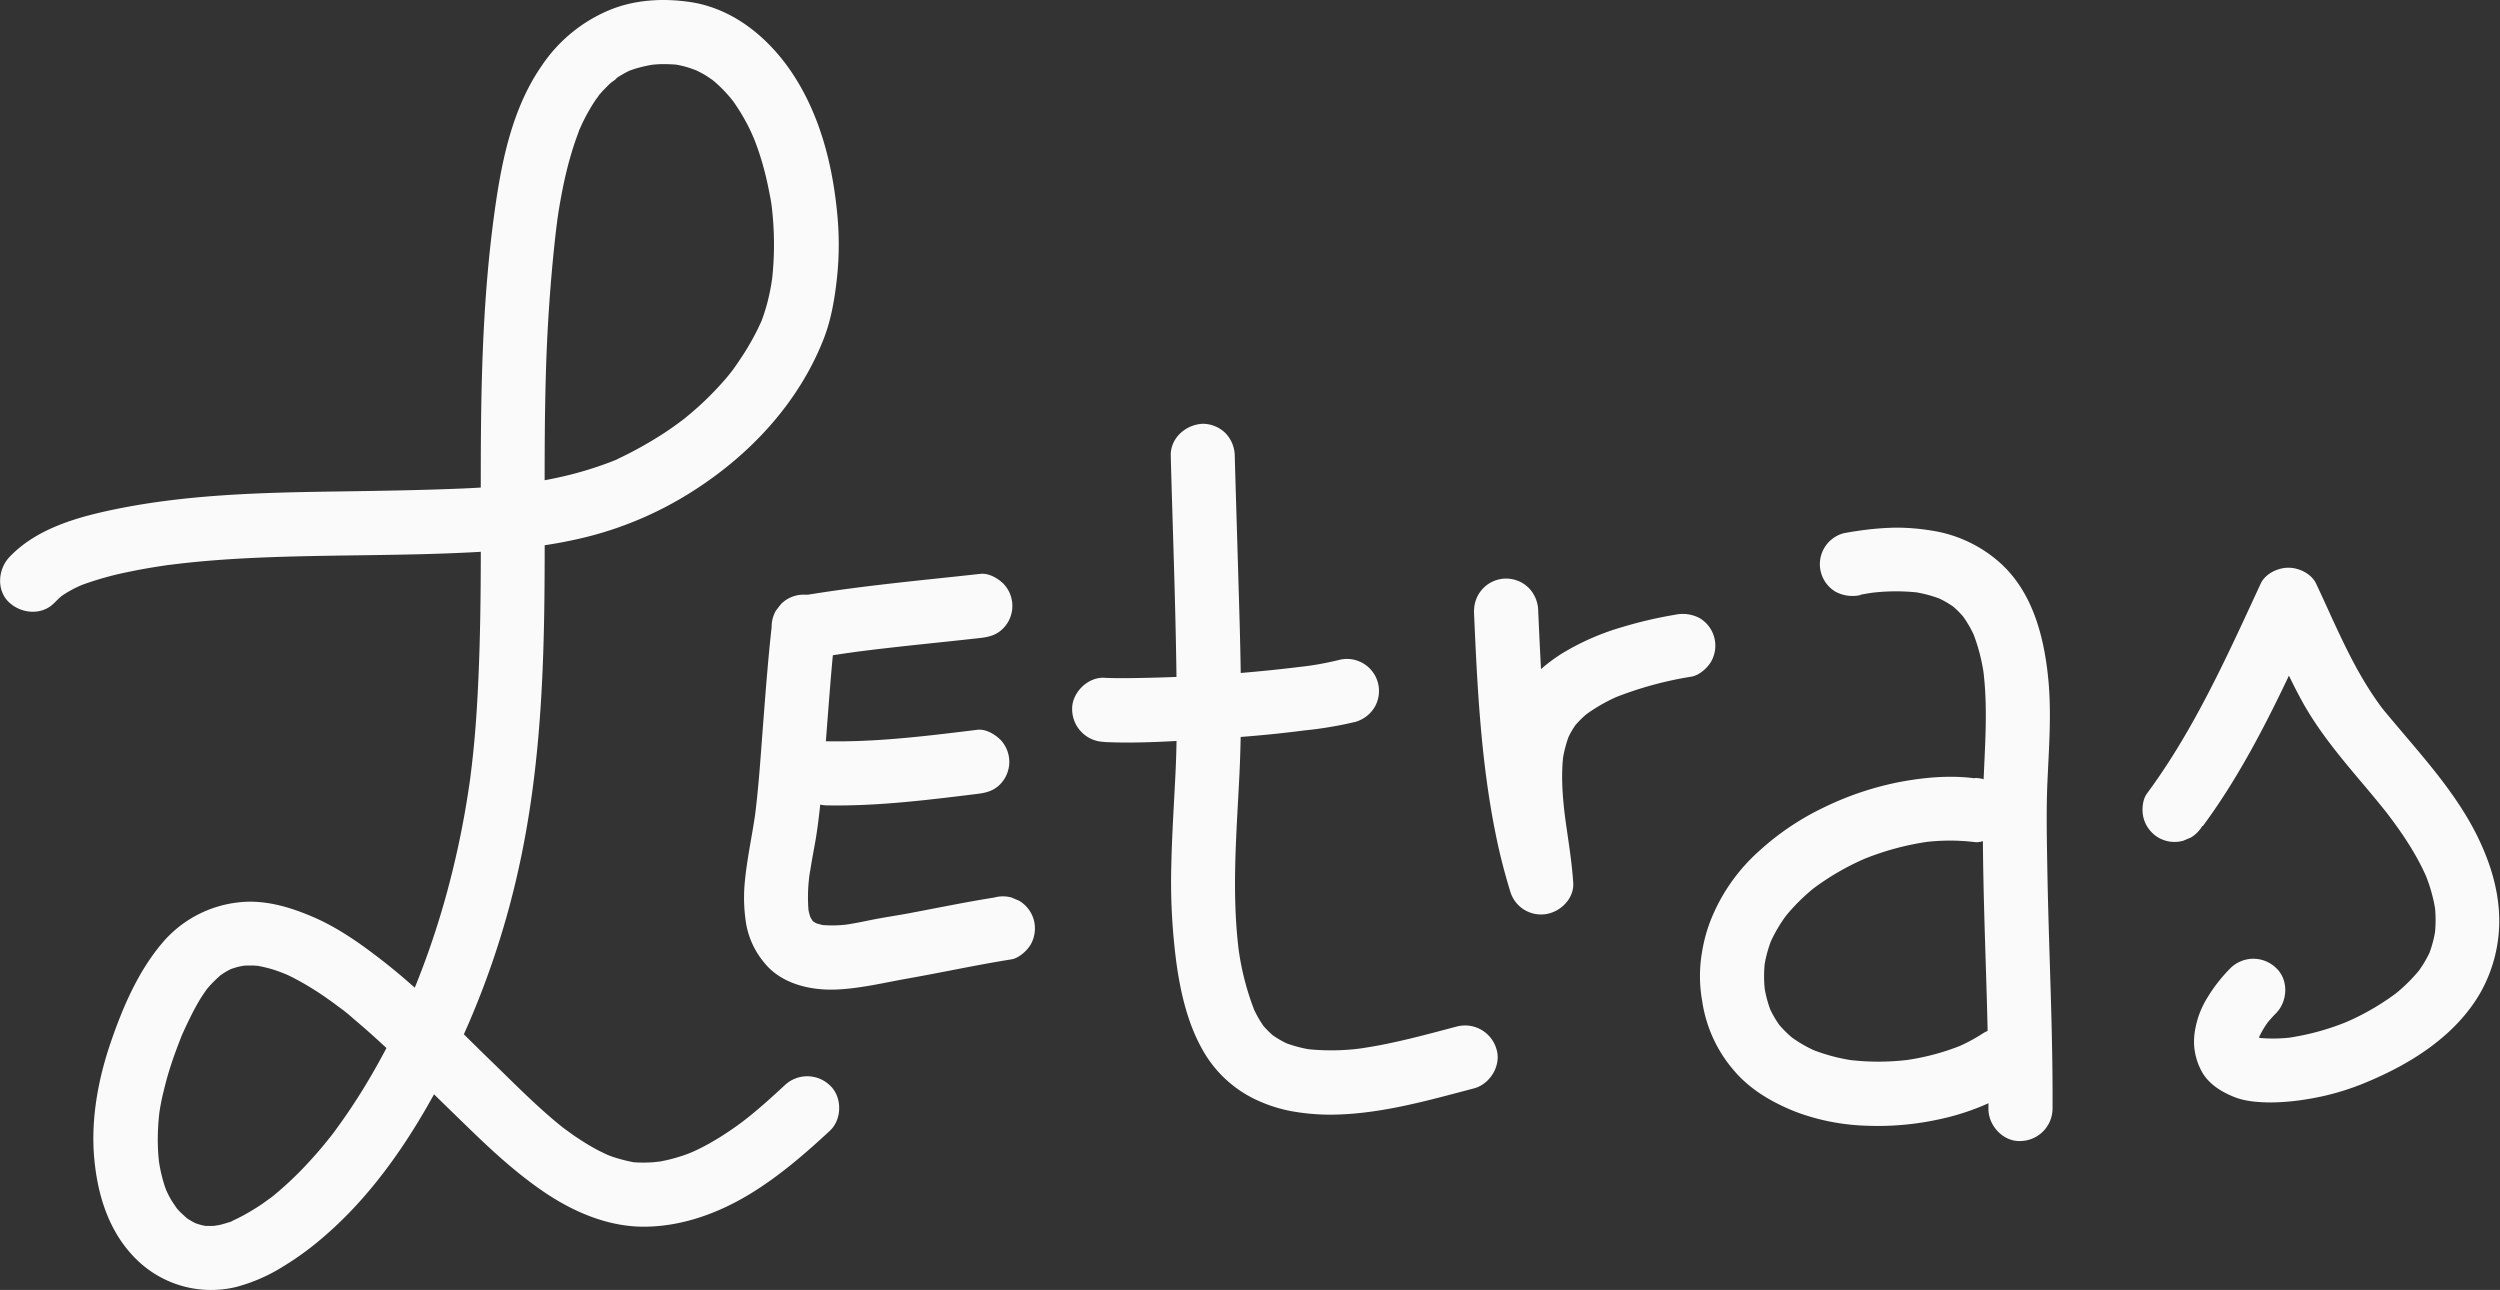 <svg id="letras" xmlns="http://www.w3.org/2000/svg" viewBox="0 0 779.97 402.44"><rect x="0" y="0" width="779.97" height="402.44" fill="#333333" stroke="none"/><defs><style>.cls-1{fill:#fafafa;}</style></defs><path class="cls-1" d="M19.75,261.84c.75-.79,1.53-1.52,2.35-2.23,1.22-1.07-1.85,1.32-.06.08.53-.37,1.08-.72,1.63-1.06,1-.58,1.95-1.11,3-1.61.6-.29,1.21-.56,1.81-.84,1-.45-1.15.48-1.06.45a11,11,0,0,0,1.08-.42,98.93,98.93,0,0,1,14.37-4c2.73-.58,5.49-1.08,8.25-1.52,1.53-.25,3.07-.48,4.6-.7,2-.28-1.78.22.19,0l2.5-.31c6.22-.73,12.46-1.23,18.71-1.59,24.3-1.38,48.66-.72,73-2,12.47-.66,25.06-2,37.16-5.17a111.93,111.93,0,0,0,31.23-13.65c18.06-11.39,33.33-27.66,41.19-47.7,2.41-6.16,3.48-12.74,4.19-19.29a98.24,98.24,0,0,0,.08-19.55c-1.36-14.66-5-29.55-12.83-42.2-7.41-12-19-22.14-33.43-24.16-8.25-1.17-17-.67-24.75,2.53a47.38,47.38,0,0,0-21.37,17.64c-9.58,13.94-12.74,31.49-14.9,47.93-2.85,21.67-3.69,43.56-3.89,65.4-.24,25.84.36,51.69-.8,77.51-.27,6.13-.62,12.26-1.16,18.37q-.39,4.42-.9,8.83c-.16,1.36-.33,2.71-.5,4.07-.25,1.93.27-1.89,0,0-.11.79-.22,1.58-.34,2.36a282.43,282.43,0,0,1-7.31,34.64q-2.37,8.52-5.32,16.88-1.47,4.17-3.09,8.3c-.5,1.27-1,2.54-1.53,3.8l-.42,1c.54-1.29.08-.19,0,.06l-.54,1.26a230.76,230.76,0,0,1-14.62,28.24c-2.6,4.23-5.35,8.37-8.28,12.38q-1,1.42-2.1,2.82c-1.09,1.43,1.24-1.57.12-.17l-1.47,1.84c-1.61,2-3.27,3.92-5,5.8a106.87,106.87,0,0,1-10.61,10.24c-.51.43-1,.84-1.54,1.26-1.36,1.12,1.67-1.24.25-.19-1,.72-2,1.44-2.94,2.12a69.55,69.55,0,0,1-6.06,3.7c-1,.55-2.06,1.07-3.12,1.56a4.91,4.91,0,0,1-1.45.64c-.16,0,2.17-.86,1.16-.5l-1,.39a27.92,27.92,0,0,1-3.24.94,11.66,11.66,0,0,0-1.85.35s2.31-.23,1.36-.2c-.34,0-.68.06-1,.07a29.83,29.83,0,0,1-3,0c-2.1-.11,2,.43.51.07-.55-.13-1.09-.22-1.63-.37s-.91-.26-1.35-.41-2-.8-.34-.09.09,0-.29-.19c-.56-.28-1.1-.6-1.64-.93s-.78-.52-1.17-.78a3,3,0,0,1-.57-.42c-.15-.18,1.84,1.58,1.09.82s-1.67-1.49-2.44-2.31c-.34-.36-.65-.73-1-1.1a2.55,2.55,0,0,1-.47-.57c-.09-.18,1.38,1.95.81,1s-1.24-1.78-1.8-2.72-1.08-1.94-1.55-3c0,0-.34-.7-.33-.71s.84,2.09.5,1.18c-.21-.57-.44-1.14-.65-1.73a47.66,47.66,0,0,1-1.85-7.83c-.32-1.9.17,1.93,0,0-.07-.78-.16-1.55-.21-2.33-.1-1.44-.15-2.89-.16-4.33a78.3,78.3,0,0,1,.51-8.66c.21-1.92-.31,1.92,0,0,.11-.67.21-1.33.33-2,.28-1.54.59-3.08,1-4.61.66-2.84,1.46-5.66,2.37-8.43s1.93-5.51,3-8.22c.71-1.75-.73,1.65,0-.08q.39-.92.81-1.83.95-2.12,2-4.2a69.15,69.15,0,0,1,3.48-6.39c.6-.95,1.25-1.86,1.89-2.79,1-1.38-1.43,1.73-.37.47.36-.43.71-.86,1.07-1.27a41.54,41.54,0,0,1,4.12-3.95c.48-.42-2.17,1.53-.71.58.39-.26.76-.53,1.16-.78a23.72,23.72,0,0,1,2.2-1.23c.41-.2,1.81-.8,0-.05s-.21.11.2,0a23.35,23.35,0,0,1,2.3-.69c.6-.14,3.16-.55,1-.26s-.38.05.13,0,.85-.06,1.28-.07c.74,0,1.48,0,2.22,0l1.12.08c.25,0,.5.06.75.07,1.11,0-2.62-.41-1.52-.21a46.84,46.84,0,0,1,4.94,1.09c1.64.47,3.21,1.09,4.81,1.68-3.47-1.29-.38-.14.52.28s1.69.82,2.52,1.26a93.15,93.15,0,0,1,10,6.21q1.26.88,2.49,1.8l1.14.85.57.43c1.06.8-.75-.59-.89-.69a60.61,60.61,0,0,1,4.84,3.93c6.16,5.16,12,10.7,17.72,16.33s11.29,11.08,17,16.61c7.69,7.5,15.58,14.86,24.49,20.91S192,456.39,203.08,456.5c11.83.12,23.38-4,33.42-10.07,9.15-5.53,17.35-12.61,25.16-19.87,3.84-3.57,3.88-10.58,0-14.14a10.2,10.2,0,0,0-14.14,0c-3.79,3.52-7.65,7-11.69,10.22-.48.38-1,.74-1.44,1.13,0,0,1.7-1.28.82-.63l-.73.55c-1.14.85-2.3,1.69-3.48,2.49-2.17,1.5-4.4,2.91-6.69,4.21-1.06.59-2.12,1.16-3.21,1.7-.53.27-1.08.53-1.62.78-.39.18-2.52,1.12-1,.47s-.66.24-1,.38c-.56.21-1.13.41-1.69.6-1.23.41-2.47.78-3.72,1.1s-2.52.59-3.79.81l-.89.14c-1.11.19,1.26-.16,1.17-.16-.69,0-1.41.14-2.1.19q-2,.14-4,.09-.93,0-1.86-.09c-.3,0-.59-.06-.89-.07-1.24-.06,2.28.38,1.06.13a51.32,51.32,0,0,1-6.8-1.73c-.51-.18-1-.37-1.54-.57-.25-.1-.5-.22-.76-.3s2.1.93,1.12.47c-1.18-.56-2.36-1.1-3.52-1.7a71.42,71.42,0,0,1-6.34-3.81c-1-.64-1.92-1.31-2.86-2l-1.4-1-.7-.54c2.23,1.65.9.7.4.3-7.68-6.12-14.57-13.14-21.63-20-11.25-10.87-22.06-22.25-34.44-31.89-6.76-5.26-13.77-10.29-21.66-13.72-7.45-3.23-15.52-5.65-23.74-4.62A36.32,36.32,0,0,0,53.35,368c-7.54,8.9-12.31,20.05-16.06,31-3.95,11.5-6.26,24.09-5.14,36.26,1.06,11.58,4.6,23,13.1,31.39a33.18,33.18,0,0,0,31.21,8.65,53.52,53.52,0,0,0,14.76-6.47A92.94,92.94,0,0,0,104.49,459c15.29-13.33,27-30.9,36.32-48.77a266.64,266.64,0,0,0,24.31-68.08c5.18-24.47,6.88-49.38,7.36-74.33.49-25.85-.19-51.71.57-77.55q.52-18.22,2.28-36.36c.34-3.47.71-6.93,1.15-10.38.06-.46.28-2.12,0-.16s0,.08.05-.39l.42-2.82q.45-2.88,1-5.75c.73-3.89,1.61-7.76,2.7-11.57.54-1.89,1.13-3.78,1.79-5.64.3-.85.61-1.7.94-2.54.16-.41.34-.83.49-1.25.37-1-.59,1.59-.57,1.36a3.06,3.06,0,0,1,.35-.81,57.19,57.19,0,0,1,5.49-9.85c.25-.34.51-.68.75-1-1.85,2.71-.92,1.17-.39.53s1.16-1.38,1.78-2,1.26-1.29,1.92-1.9c.48-.43,1.8-1.17,2-1.74,0-.08-1.93,1.41-1.21.94.18-.11.34-.24.51-.36l1-.7c.81-.53,1.65-1,2.51-1.48.38-.19.75-.38,1.14-.56.19-.1.39-.17.57-.27.72-.38-1.39.6-1.41.58s2.54-.92,2.87-1a45.32,45.32,0,0,1,5.4-1.22c1.57-.28-2.63.3-1.06.14l1.18-.13c.9-.08,1.8-.13,2.69-.15,1.55,0,3.07.06,4.61.18,2,.16-2.48-.41-1.06-.15.35.06.7.11,1,.18.75.13,1.48.3,2.22.48,1.44.37,2.81.9,4.21,1.39.61.21-2.62-1.18-1.14-.47l1.06.5c.65.33,1.3.67,1.93,1,1.27.74,2.44,1.59,3.64,2.43.52.36-2.2-1.79-1-.73l.79.65c.6.52,1.19,1.06,1.77,1.61q1.62,1.58,3.08,3.3c.37.43,1.92,2.41.65.77s-.3-.38,0,0,.56.77.83,1.17a61.46,61.46,0,0,1,4.71,8.08c.35.73.7,1.47,1,2.22.16.35.3.7.46,1a13,13,0,0,0-.64-1.51,7.06,7.06,0,0,0,.29.71c.62,1.55,1.2,3.11,1.73,4.7a92.46,92.46,0,0,1,2.67,9.82c.37,1.68.68,3.36,1,5,.13.78.24,1.56.36,2.34.23,1.56-.34-2.66-.15-1.09l.18,1.56a99.57,99.57,0,0,1,.26,19.68c-.07.78-.15,1.57-.24,2.35a6.51,6.51,0,0,0-.13,1.07,11.56,11.56,0,0,0,.23-1.77c0,.23-.06.47-.1.7-.22,1.49-.49,3-.8,4.44a58.34,58.34,0,0,1-2.32,8.09c-.2.54-1.08,2.66-.23.64s0,0-.22.43c-.33.71-.67,1.41-1,2.11q-1.69,3.39-3.68,6.6c-1.26,2-2.61,4-4,5.95a10.5,10.5,0,0,0-.69.92c-.05.08,1.37-1.73.69-.9-.36.45-.71.9-1.08,1.34-.78,1-1.58,1.9-2.41,2.82a96,96,0,0,1-10.7,10.25c-.44.37-.89.72-1.33,1.08-1.34,1.08,1.89-1.42,0,0-1,.75-2,1.48-3,2.19-2,1.43-4.13,2.8-6.26,4.09s-4.32,2.52-6.53,3.68c-1,.54-2.06,1.06-3.1,1.57l-1.57.75a7.2,7.2,0,0,0-1.05.49c.43-.3,1.88-.75.57-.23a111.91,111.91,0,0,1-16.71,5.21c-2.88.66-5.79,1.22-8.71,1.69l-2.36.37-1,.14c-1.14.17,1-.13,1-.13-1.47.11-3,.37-4.42.52-5.92.62-11.86,1-17.8,1.21-12,.47-24,.65-36,.83-24.93.36-50.22.88-74.62,6.52-10.31,2.39-21.2,6.1-28.64,14-3.58,3.82-4.06,10.42,0,14.15,3.89,3.57,10.31,4.07,14.14,0Z" transform="translate(-2.74 -73.79)"/><path class="cls-1" d="M243.48,269.41c-1.13,10.27-1.91,20.56-2.7,30.86-.76,9.81-1.37,19.68-2.68,29.43l.36-2.66c-1.05,7.55-2.76,15-3.41,22.59a51.58,51.58,0,0,0,.48,12.41,25.76,25.76,0,0,0,5.68,12.13c5.21,6.52,14.25,8.64,22.21,8.35,7.6-.28,15.18-2.15,22.64-3.47,10.76-1.9,21.44-4.23,32.22-5.95,2.32-.37,4.85-2.66,6-4.59a10.24,10.24,0,0,0,1-7.71,10.11,10.11,0,0,0-4.6-6l-2.39-1a10,10,0,0,0-5.31,0c-8.86,1.41-17.64,3.22-26.45,4.88-4.11.78-8.27,1.35-12.37,2.2-2.8.58-5.61,1.14-8.45,1.53l2.65-.36a39.25,39.25,0,0,1-10,.25l2.66.35a19.15,19.15,0,0,1-4.81-1.25l2.39,1a14.21,14.21,0,0,1-3-1.7l2,1.57a13.54,13.54,0,0,1-2.27-2.27l1.57,2a15.8,15.8,0,0,1-1.94-3.36l1,2.39a20.42,20.42,0,0,1-1.26-5l.36,2.66a52,52,0,0,1,.43-13.3l-.36,2.66c.54-4,1.29-7.9,2-11.84.85-5,1.39-10,1.88-15,1.07-11,1.81-22.08,2.71-33.11.51-6.27,1.07-12.54,1.76-18.79.26-2.38-1.3-5.45-2.93-7.07a10,10,0,0,0-14.14,0l-1.56,2a10,10,0,0,0-1.37,5.05Z" transform="translate(-2.74 -73.79)"/><path class="cls-1" d="M260.7,325.06c15.73.29,31.35-1.67,46.93-3.58,2.75-.34,5-.89,7.07-2.93a10,10,0,0,0,0-14.14c-1.81-1.67-4.5-3.25-7.07-2.93-15.58,1.91-31.2,3.87-46.93,3.58-5.24-.09-10.24,4.67-10,10a10.18,10.18,0,0,0,10,10Z" transform="translate(-2.74 -73.79)"/><path class="cls-1" d="M259.75,278.67q5.64-.92,11.29-1.67l-2.66.35c13.37-1.79,26.8-3,40.21-4.52,2.73-.31,5.05-.91,7.07-2.93a10,10,0,0,0,0-14.14c-1.83-1.68-4.49-3.22-7.07-2.93-18.07,2-36.2,3.62-54.15,6.56-2.33.38-4.84,2.65-6,4.59a10.23,10.23,0,0,0-1,7.71,10.06,10.06,0,0,0,4.6,6,11.45,11.45,0,0,0,7.7,1Z" transform="translate(-2.74 -73.79)"/><path class="cls-1" d="M368,216c.6,22.52,1.46,45,1.77,67.56.15,10.36.22,20.72-.27,31.07-.46,9.64-1.11,19.26-1.32,28.91a192.1,192.1,0,0,0,1.62,30.89c1.28,9.21,3.54,18.88,8.19,27a37.16,37.16,0,0,0,16.62,15.46,45.84,45.84,0,0,0,10.8,3.53,68.73,68.73,0,0,0,11.72,1.13c14,.07,27.82-3.52,41.23-7.08l4.24-1.12c5.06-1.33,8.63-7.21,7-12.31a10.19,10.19,0,0,0-12.3-7c-10.32,2.71-20.62,5.6-31.22,7l2.66-.35a71.79,71.79,0,0,1-18.75.34l2.65.35a39.21,39.21,0,0,1-9.58-2.5l2.39,1a29.39,29.39,0,0,1-6.56-3.79l2,1.57a28.62,28.62,0,0,1-4.95-5l1.56,2a33.54,33.54,0,0,1-4-7l1,2.39A84.6,84.6,0,0,1,389,368.67l.35,2.66c-2.46-18.54-.83-37.31.08-55.9,1-20.86.22-41.83-.38-62.7-.35-12.25-.75-24.5-1.08-36.76a10.39,10.39,0,0,0-2.92-7.07A10.2,10.2,0,0,0,378,206c-5.29.24-10.14,4.4-10,10Z" transform="translate(-2.74 -73.79)"/><path class="cls-1" d="M347.25,305.29c9.32.46,18.74-.11,28-.62,11.52-.64,23-1.49,34.48-3a120,120,0,0,0,15.87-2.66,10.32,10.32,0,0,0,6-4.59,10,10,0,0,0-11.29-14.69,93.18,93.18,0,0,1-11.63,2.09l2.66-.35a472.87,472.87,0,0,1-53.84,3.85c-3.42.06-6.84.1-10.26-.07-5.23-.26-10.23,4.79-10,10a10.22,10.22,0,0,0,10,10Z" transform="translate(-2.74 -73.79)"/><path class="cls-1" d="M462.59,264.25c1,23.17,2.11,46.47,6.68,69.27a183.23,183.23,0,0,0,4.63,18.32,10,10,0,0,0,11,7.16c4.63-.62,9-4.84,8.67-9.82-.45-6.85-1.63-13.64-2.55-20.44l.35,2.66c-1-7.44-1.79-15-.82-22.49l-.36,2.66a36.87,36.87,0,0,1,2.38-9.07l-1,2.38A27.4,27.4,0,0,1,495,299l-1.56,2a32.1,32.1,0,0,1,5.41-5.33l-2,1.56a53,53,0,0,1,11.7-6.64l-2.39,1a113.12,113.12,0,0,1,24.38-6.71c2.33-.41,4.83-2.63,6-4.6a10,10,0,0,0-3.59-13.68,11.33,11.33,0,0,0-7.7-1,132.22,132.22,0,0,0-16.56,3.88,77.9,77.9,0,0,0-18.68,8.22c-6,3.82-11.64,8.92-14.87,15.39a51.5,51.5,0,0,0-5,24c.13,8.72,1.7,17.36,2.87,26l-.36-2.66c.39,2.93.75,5.86.94,8.81l19.64-2.66a207,207,0,0,1-7.13-33.41l.36,2.66c-2.29-17.09-3.05-34.32-3.82-51.52a10.51,10.51,0,0,0-2.93-7.08,10,10,0,0,0-17.07,7.08Z" transform="translate(-2.74 -73.79)"/><path class="cls-1" d="M583.23,259.33c1.51-.28,3-.53,4.54-.75l-2.65.36a64.09,64.09,0,0,1,16.66-.22l-2.65-.35A39.47,39.47,0,0,1,609,261l-2.38-1a30.4,30.4,0,0,1,6.26,3.59l-2-1.56a29.22,29.22,0,0,1,5.3,5.3l-1.56-2a35.82,35.82,0,0,1,4.51,7.88l-1-2.39a57.85,57.85,0,0,1,3.67,14.36l-.36-2.66c1.87,14.12.09,28.29-.05,42.45-.19,20.24.64,40.47,1.22,60.7.32,11.37.56,22.74.5,34.11,0,5.23,4.62,10.24,10,10a10.18,10.18,0,0,0,10-10c.09-16.79-.48-33.57-1-50.34-.26-8.47-.5-16.94-.64-25.41s-.32-16.81,0-25.19c.46-11.2,1.41-22.41.27-33.61-1.33-13.11-4.95-26.94-15.18-36a41.32,41.32,0,0,0-20.68-9.82,68.29,68.29,0,0,0-11.77-1,89.53,89.53,0,0,0-11.68,1c-1.52.21-3,.46-4.54.75a10.09,10.09,0,0,0-6,4.59,10,10,0,0,0,3.59,13.69,11.15,11.15,0,0,0,7.7,1Z" transform="translate(-2.74 -73.79)"/><path class="cls-1" d="M618.72,316.6c-7.71-1-15.57-.27-23.19,1.14a95.73,95.73,0,0,0-23.64,7.9,83,83,0,0,0-20.43,13.75,57.1,57.1,0,0,0-13.9,18.91,47.57,47.57,0,0,0-3.74,12.14,44.12,44.12,0,0,0,0,15.77,42.38,42.38,0,0,0,10,21.69c5.12,6,12,9.92,19.23,12.79A68.57,68.57,0,0,0,585,425a89.19,89.19,0,0,0,22.75-2A75.55,75.55,0,0,0,628,415.58c1.27-.69,2.5-1.44,3.7-2.23a10.66,10.66,0,0,0,4.6-6,10.23,10.23,0,0,0-1-7.71,10.12,10.12,0,0,0-6-4.59,10,10,0,0,0-7.7,1,53.64,53.64,0,0,1-8.66,4.61l2.38-1a74.21,74.21,0,0,1-18.81,5l2.65-.35a76.8,76.8,0,0,1-20.15.08l2.66.36a57.09,57.09,0,0,1-14.14-3.74l2.39,1a40.78,40.78,0,0,1-9-5.19l2,1.56a33.68,33.68,0,0,1-5.87-5.82l1.56,2a31.73,31.73,0,0,1-4.05-6.88l1,2.39a36.33,36.33,0,0,1-2.47-9.26l.35,2.66a39.79,39.79,0,0,1,0-10.17l-.36,2.66a39.52,39.52,0,0,1,2.72-9.9l-1,2.38a46,46,0,0,1,6-10.06l-1.56,2a60.71,60.71,0,0,1,10.71-10.54l-2,1.56a80,80,0,0,1,17.45-10.08l-2.39,1a85.56,85.56,0,0,1,21.8-6l-2.66.35a64.53,64.53,0,0,1,16.66-.16c2.35.3,5.48-1.34,7.07-2.93a10,10,0,0,0,0-14.14l-2-1.57a9.94,9.94,0,0,0-5-1.36Z" transform="translate(-2.74 -73.79)"/><path class="cls-1" d="M690,331.52c11.58-15.67,20.4-33.14,28.65-50.73,2.32-4.93,4.59-9.87,6.88-14.81H708.26c4.3,9.06,8.11,18.36,13,27.12s11.45,16.69,18,24.45c3.18,3.75,6.34,7.53,9.35,11.41l-1.56-2c5.06,6.57,9.76,13.5,13,21.14l-1-2.38a50.38,50.38,0,0,1,3.59,12.63l-.36-2.66a39.61,39.61,0,0,1,0,10.32l.36-2.66a37.54,37.54,0,0,1-2.39,8.9l1-2.39a36,36,0,0,1-4.65,7.84l1.56-2a52.53,52.53,0,0,1-9.28,9.09l2-1.56a77.67,77.67,0,0,1-17,9.8l2.39-1a78.94,78.94,0,0,1-20,5.6l2.66-.35a48,48,0,0,1-12.32.23l2.66.35a17,17,0,0,1-4.26-1.13l2.39,1a11.26,11.26,0,0,1-2.07-1.2l2,1.57a8.63,8.63,0,0,1-1.51-1.51l1.57,2a8.25,8.25,0,0,1-.9-1.58l1,2.38a8.4,8.4,0,0,1-.51-2l.35,2.66a11.74,11.74,0,0,1,0-2.84l-.35,2.66a17.61,17.61,0,0,1,1.15-4l-1,2.39a29.58,29.58,0,0,1,3.85-6.47l-1.56,2a44.85,44.85,0,0,1,3.41-3.88c3.69-3.73,4-10.48,0-14.14a10.17,10.17,0,0,0-14.14,0,48.64,48.64,0,0,0-7.2,9.15,28,28,0,0,0-3.76,9.42,21.24,21.24,0,0,0-.44,5.73,19.89,19.89,0,0,0,2.09,7.48c2.09,4.24,6.16,6.77,10.37,8.47,3.6,1.45,7.72,1.69,11.57,1.72a72.84,72.84,0,0,0,11.12-1,80.15,80.15,0,0,0,19-5.47c13.81-5.79,27.56-14.49,35.19-27.83a45.65,45.65,0,0,0,5.82-23.9c-.31-8.77-2.95-17-6.8-24.85-6.77-13.74-17.41-25.21-27.15-36.87-1.27-1.51-2.53-3-3.73-4.59l1.56,2c-9.14-11.95-14.63-25.89-21-39.37-1.47-3.1-5.34-4.95-8.63-4.95s-7.2,1.85-8.64,4.95c-8.16,17.61-16.16,35.38-26.36,51.94-2.87,4.66-5.92,9.21-9.17,13.61-1.45,2-1.63,5.46-1,7.7a10.18,10.18,0,0,0,4.6,6,10.08,10.08,0,0,0,7.7,1l2.39-1a10,10,0,0,0,3.59-3.59Z" transform="translate(-2.74 -73.79)"/></svg>